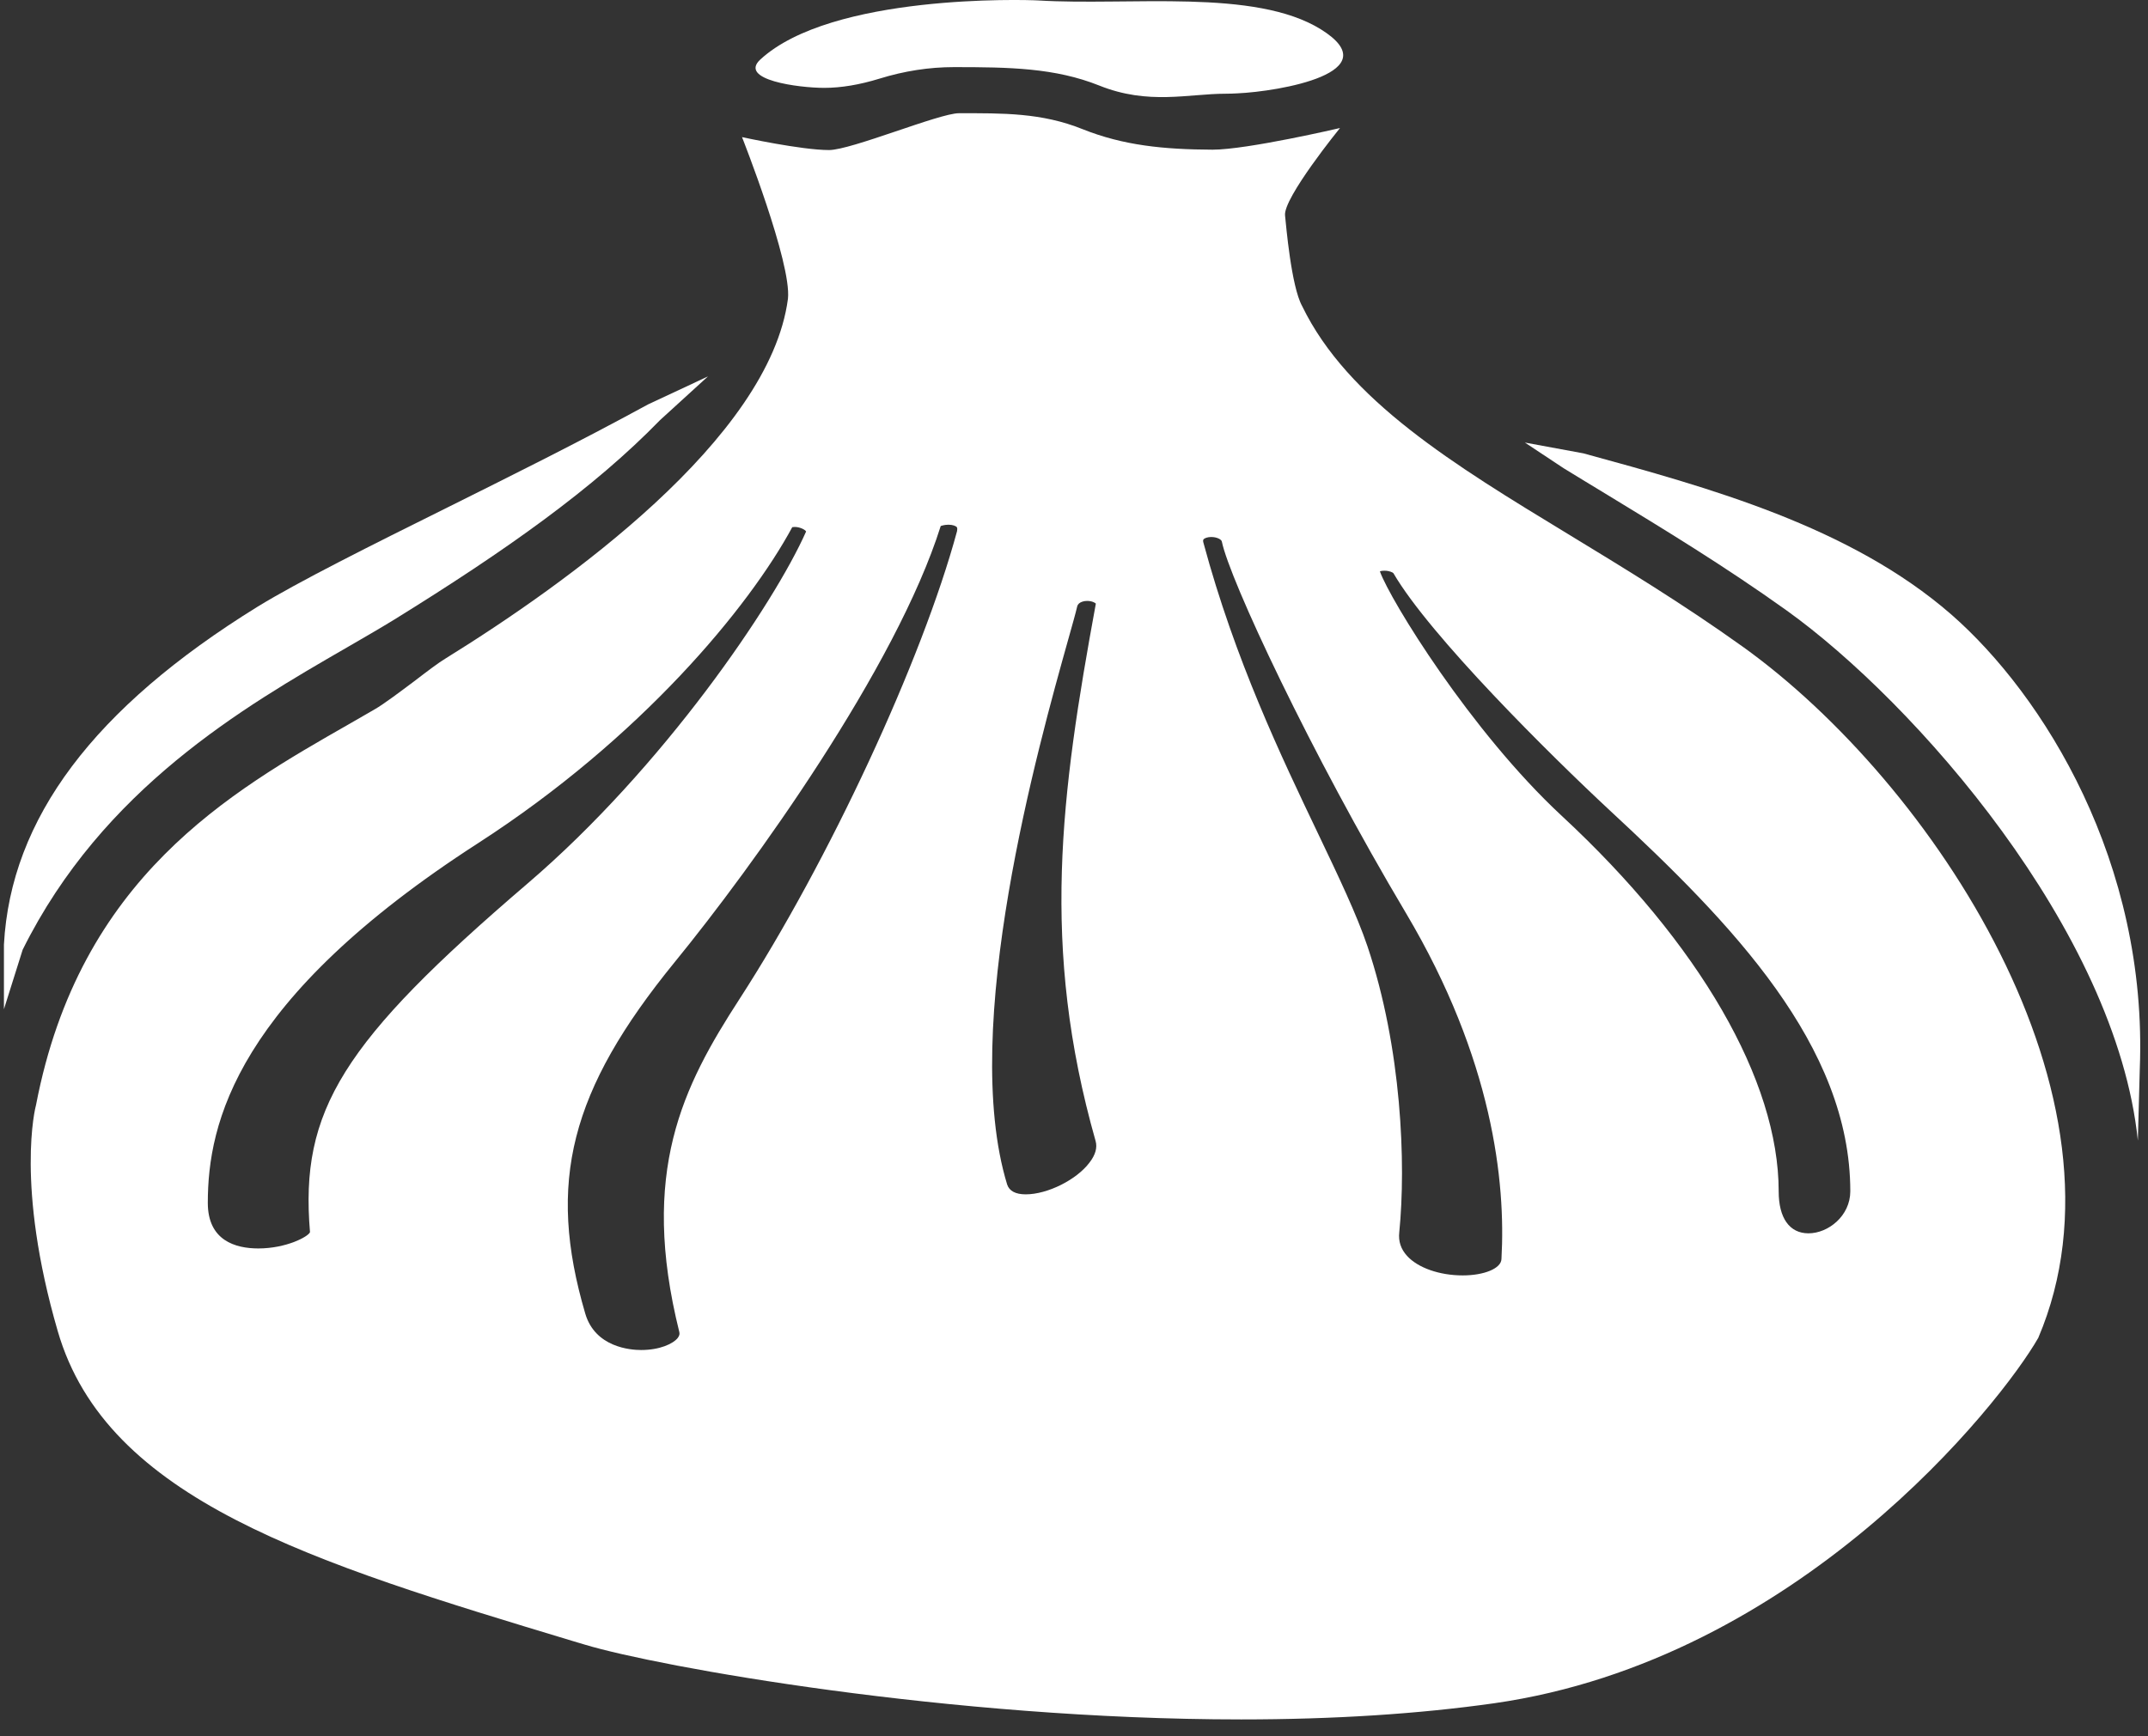 <svg width="47" height="38" viewBox="0 0 47 38" fill="none" xmlns="http://www.w3.org/2000/svg">
<rect x="0" y="0" width="47" height="38" fill="#333333" stroke="none"/>
<path d="M15.491 8.238L14.443 9.194C12.992 10.686 11.084 12.04 8.623 13.563C8.31 13.755 7.958 13.958 7.587 14.173C5.334 15.474 2.249 17.258 0.496 20.786L0.086 22.088V20.675C0.235 17.916 2.053 15.496 5.632 13.281C6.517 12.737 8.117 11.937 9.822 11.091C11.106 10.45 12.619 9.703 14.182 8.85L15.491 8.238Z" fill="white"/>
<path d="M46.82 23.404L46.778 24.963C46.304 20.371 41.886 15.361 39.089 13.358C37.742 12.394 36.387 11.571 35.186 10.84C34.853 10.64 34.53 10.44 34.217 10.25L33.366 9.686L34.645 9.922C37.381 10.67 40.481 11.519 42.697 13.45C44.712 15.212 47.002 18.874 46.82 23.404Z" fill="white"/>
<path d="M38.136 14.156C36.818 13.212 35.541 12.438 34.308 11.687C31.831 10.182 29.49 8.761 28.492 6.699C28.252 6.267 28.139 4.912 28.118 4.717C28.072 4.338 29.32 2.802 29.32 2.802C29.32 2.802 27.292 3.276 26.531 3.276C25.462 3.271 24.582 3.184 23.688 2.827C22.79 2.465 21.942 2.478 20.982 2.478C20.554 2.478 18.626 3.284 18.139 3.284C17.528 3.284 16.236 3.001 16.236 3.001C16.236 3.001 17.325 5.753 17.241 6.539C16.838 9.603 12.378 12.783 9.755 14.408C9.596 14.503 9.344 14.695 9.073 14.903C8.757 15.139 8.399 15.41 8.201 15.523L7.66 15.835C5.024 17.34 1.745 19.207 0.789 24.181C0.773 24.235 0.335 25.935 1.263 29.132C2.335 32.835 6.837 34.196 12.531 35.916L12.806 35.998C14.393 36.476 20.778 37.632 27.159 37.632C29.192 37.632 31.054 37.511 32.695 37.278C39.338 36.327 43.772 30.727 44.599 29.281C46.837 24.029 42.281 17.128 38.136 14.156ZM6.783 26.967C6.75 27.063 6.268 27.324 5.652 27.324C5.15 27.324 4.547 27.15 4.547 26.327C4.547 24.586 5.162 21.871 10.467 18.45C14.021 16.155 16.39 13.292 17.338 11.533C17.338 11.538 17.338 11.538 17.343 11.538C17.351 11.538 17.368 11.533 17.389 11.533C17.505 11.533 17.622 11.595 17.638 11.633C16.94 13.212 14.515 16.796 11.54 19.34C7.493 22.806 6.558 24.303 6.783 26.967ZM20.941 11.625C20.18 14.443 18.136 18.845 16.177 21.871C14.942 23.778 13.991 25.65 14.864 29.153C14.872 29.186 14.872 29.227 14.831 29.281C14.731 29.41 14.436 29.547 14.028 29.547C13.795 29.547 13.023 29.489 12.806 28.75C11.962 25.878 12.473 23.866 14.764 21.056C16.469 18.969 19.607 14.613 20.584 11.512C20.592 11.512 20.655 11.484 20.754 11.484C20.846 11.484 20.916 11.512 20.936 11.538C20.952 11.558 20.944 11.6 20.941 11.625ZM23.841 25.442C23.559 25.821 22.919 26.14 22.444 26.14C22.219 26.14 22.083 26.065 22.037 25.924C20.989 22.491 22.723 16.317 23.375 13.991C23.467 13.663 23.537 13.417 23.57 13.273C23.596 13.165 23.745 13.152 23.786 13.152C23.894 13.152 23.965 13.193 23.978 13.211C23.209 17.4 22.765 20.718 23.973 24.974C24.013 25.117 23.97 25.275 23.841 25.442ZM32.853 27.557C32.846 27.76 32.479 27.914 32.005 27.914C31.498 27.914 31.023 27.748 30.787 27.486C30.654 27.34 30.595 27.17 30.617 26.971C30.767 25.474 30.671 22.938 29.92 20.707C29.687 20.02 29.297 19.202 28.843 18.25C28.033 16.555 27.023 14.443 26.333 11.882C26.325 11.856 26.32 11.823 26.333 11.807C26.353 11.779 26.42 11.753 26.502 11.753C26.628 11.753 26.727 11.807 26.735 11.853C26.902 12.676 28.664 16.455 30.768 19.992C32.662 23.184 32.949 25.865 32.853 27.557ZM39.571 26.993C39.155 26.993 38.919 26.657 38.919 26.075C38.919 23.647 37.186 20.65 34.168 17.852C32.181 16.006 30.415 13.127 30.194 12.507C30.194 12.502 30.232 12.491 30.294 12.491C30.402 12.491 30.476 12.529 30.489 12.545C31.287 13.916 33.935 16.539 35.224 17.737C37.888 20.206 40.486 22.882 40.486 26.075C40.484 26.614 40.002 26.993 39.571 26.993Z" fill="white"/>
<path d="M27.075 2.043C26.988 2.048 26.905 2.051 26.821 2.051C26.003 2.051 25.129 2.305 24.052 1.872C23.084 1.485 22.083 1.469 20.876 1.469C20.332 1.469 19.791 1.552 19.238 1.723C18.805 1.856 18.402 1.923 18.036 1.923C17.471 1.923 16.154 1.748 16.636 1.303C18.195 -0.135 22.43 -0.007 22.717 0.01C24.725 0.131 27.456 -0.256 28.902 0.642C30.421 1.587 27.99 2.002 27.075 2.043Z" fill="white"/>
</svg>
